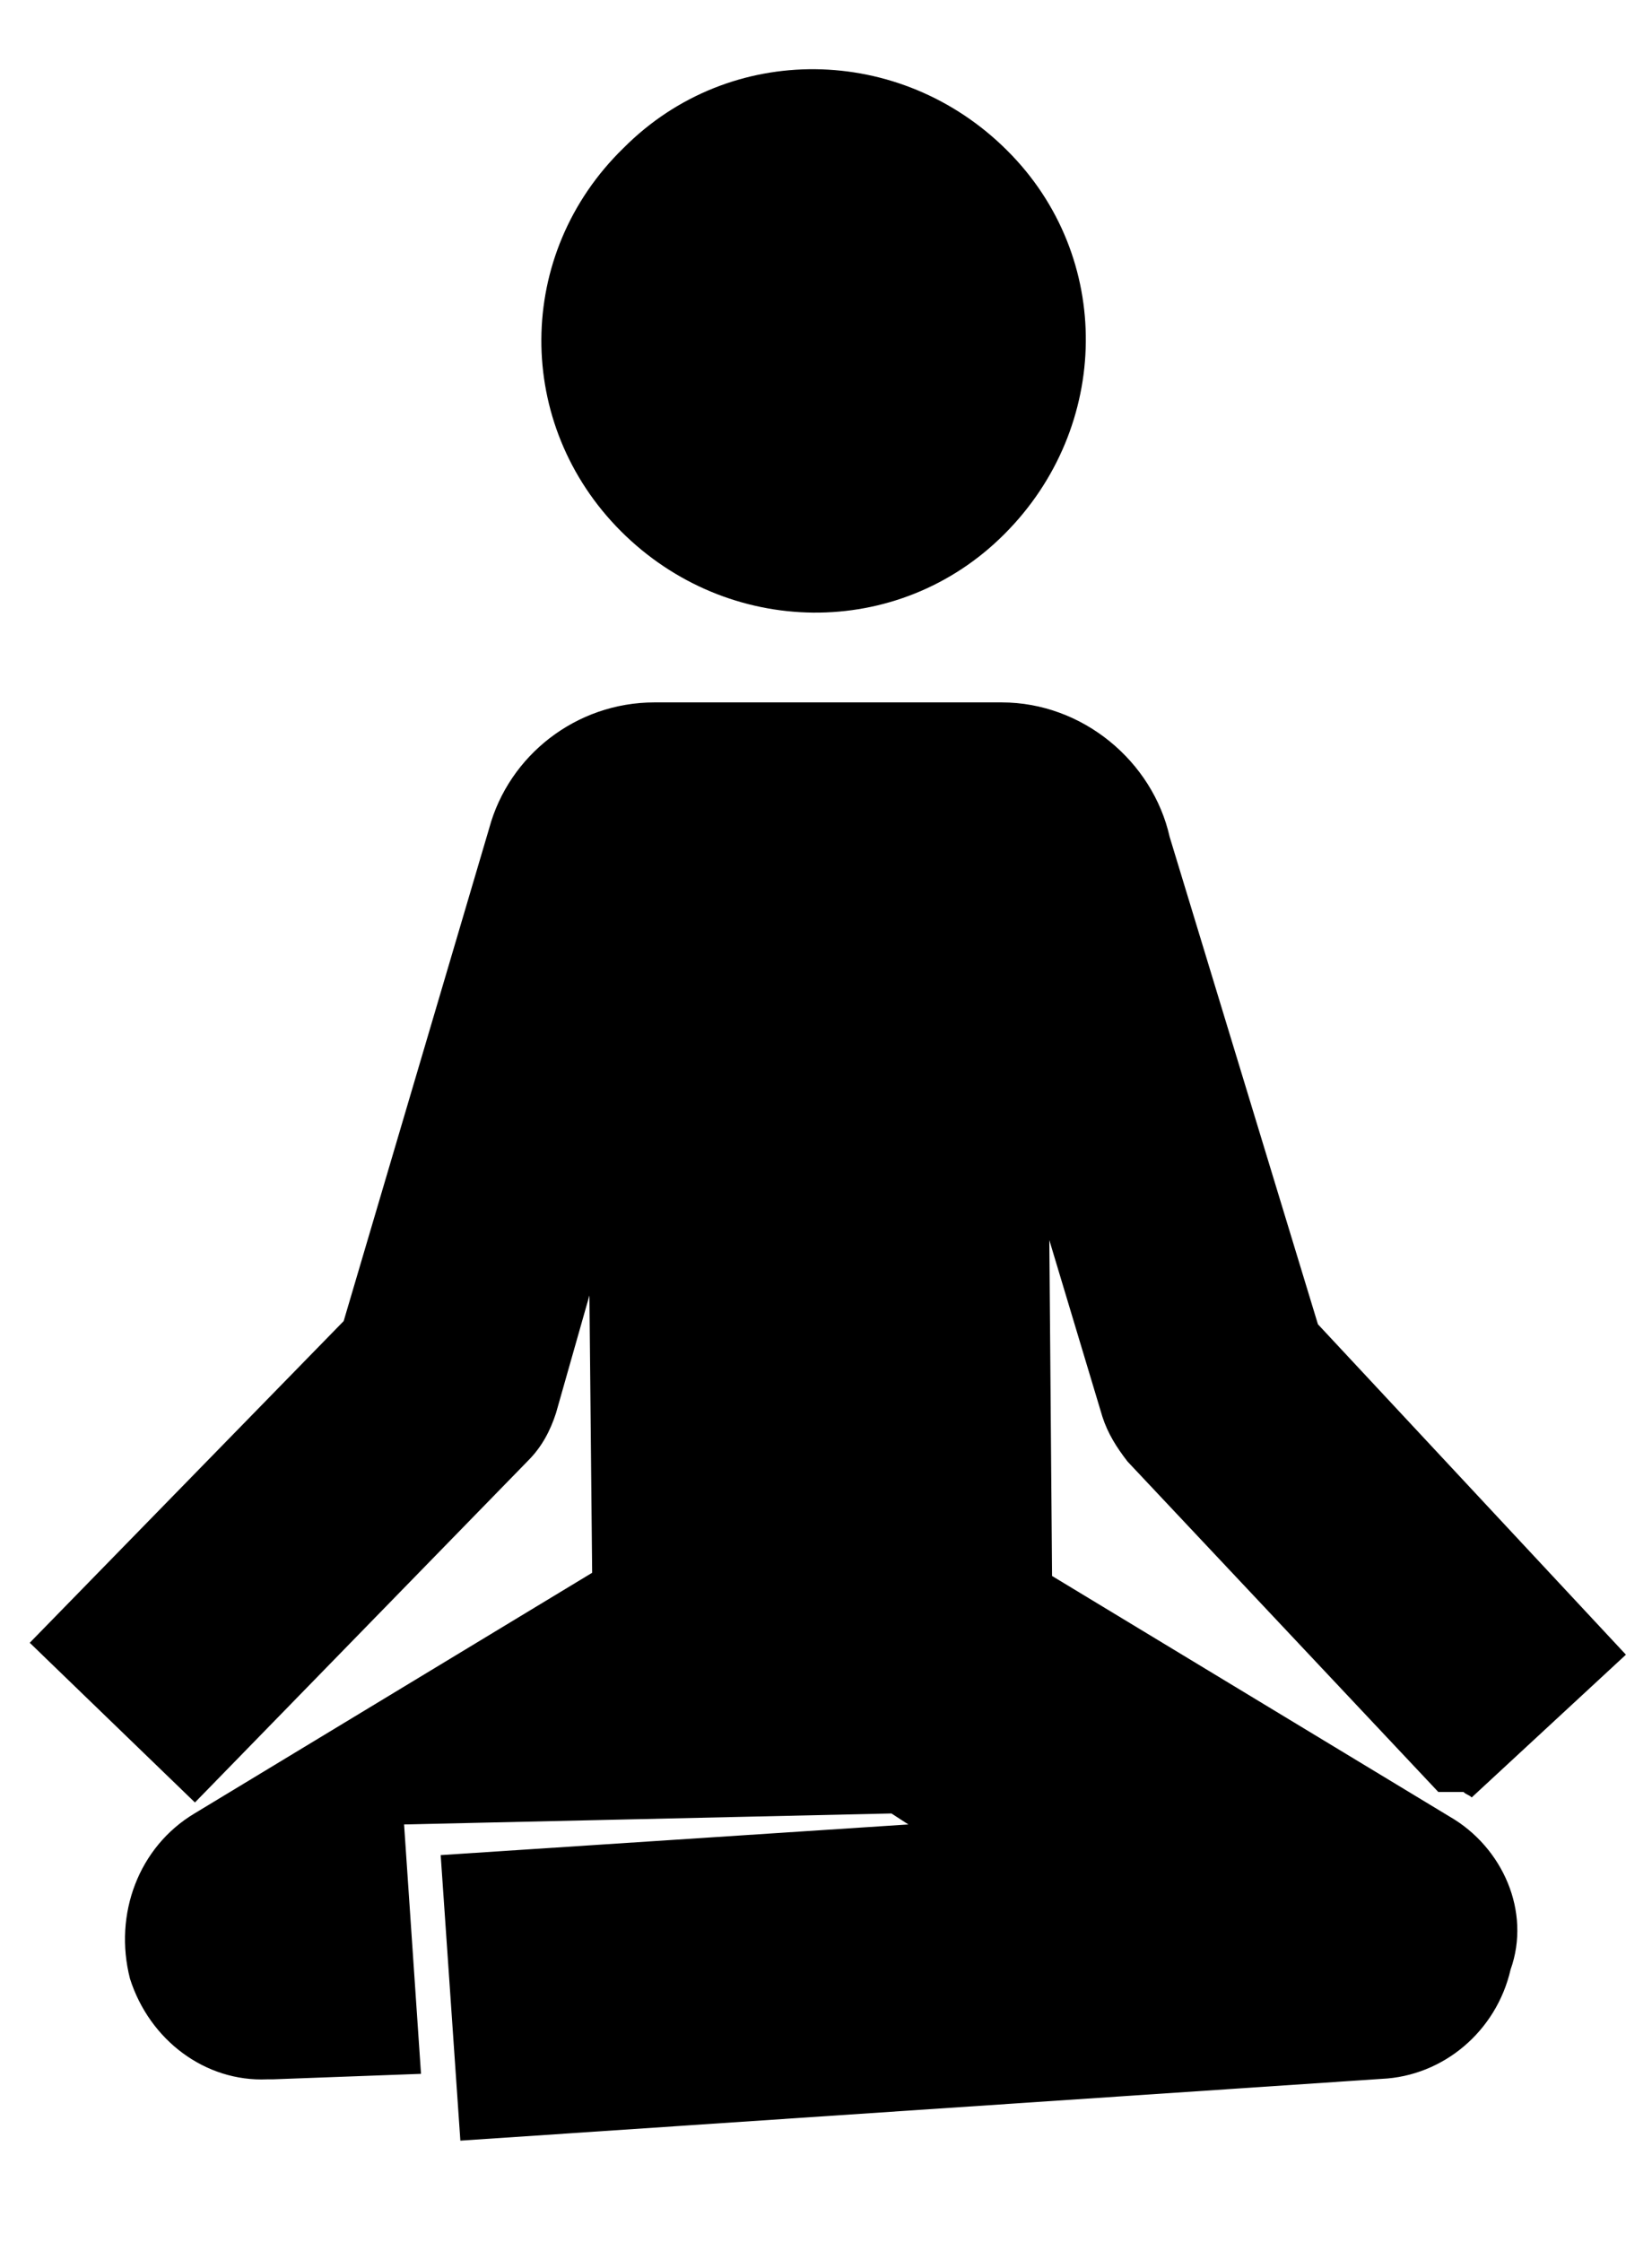 <?xml version="1.0" encoding="utf-8"?>
<!-- Generator: Adobe Illustrator 18.0.0, SVG Export Plug-In . SVG Version: 6.00 Build 0)  -->
<!DOCTYPE svg PUBLIC "-//W3C//DTD SVG 1.1//EN" "http://www.w3.org/Graphics/SVG/1.1/DTD/svg11.dtd">
<svg version="1.1" id="Capa_38" xmlns="http://www.w3.org/2000/svg" xmlns:xlink="http://www.w3.org/1999/xlink" x="0px" y="0px"
	 viewBox="128 70 361 490" enable-background="new 128 70 361 490" xml:space="preserve">
<g>
	<path d="M263.7,186.1c23.3,23.3,60.6,23.9,83.8,0.6c23.3-23.3,23.9-60.6,0.6-83.8c-23.3-23.3-60.6-23.9-83.8-0.6
		C240.4,125.5,240.4,162.8,263.7,186.1z"/>
	<path d="M444.8,467l-86.9-52.6l-0.6-73.4l11.6,38.6c1.2,3.7,3.1,6.7,5.5,9.8l67.9,72.2h5.5c0.6,0.6,1.2,0.6,1.8,1.2l33.7-31.2
		L416,359.4l-32.4-106.5l0,0c-3.7-16.5-19-29.4-36.7-29.4H271c-17.1,0-31.8,11.6-36.1,27.5l0,0l-31.8,107.7L134.5,429l36.1,34.9
		l72.8-74.7c3.1-3.1,4.9-6.7,6.1-10.4l7.3-25.7l0.6,60.6l-86.9,52.6c-12.2,7.3-17.7,22-14.1,36.1c4.3,13.5,16.5,22.6,30,22
		c0.6,0,0.6,0,1.2,0l32.4-1.2l-3.7-54.5l106.5-2.4l3.7,2.4l-102.2,6.7l4.3,62.4l201.3-13.5c13.5-0.6,25.1-10.4,28.2-23.9
		C462.6,487.8,456.4,473.7,444.8,467z"/>
</g>
</svg>
